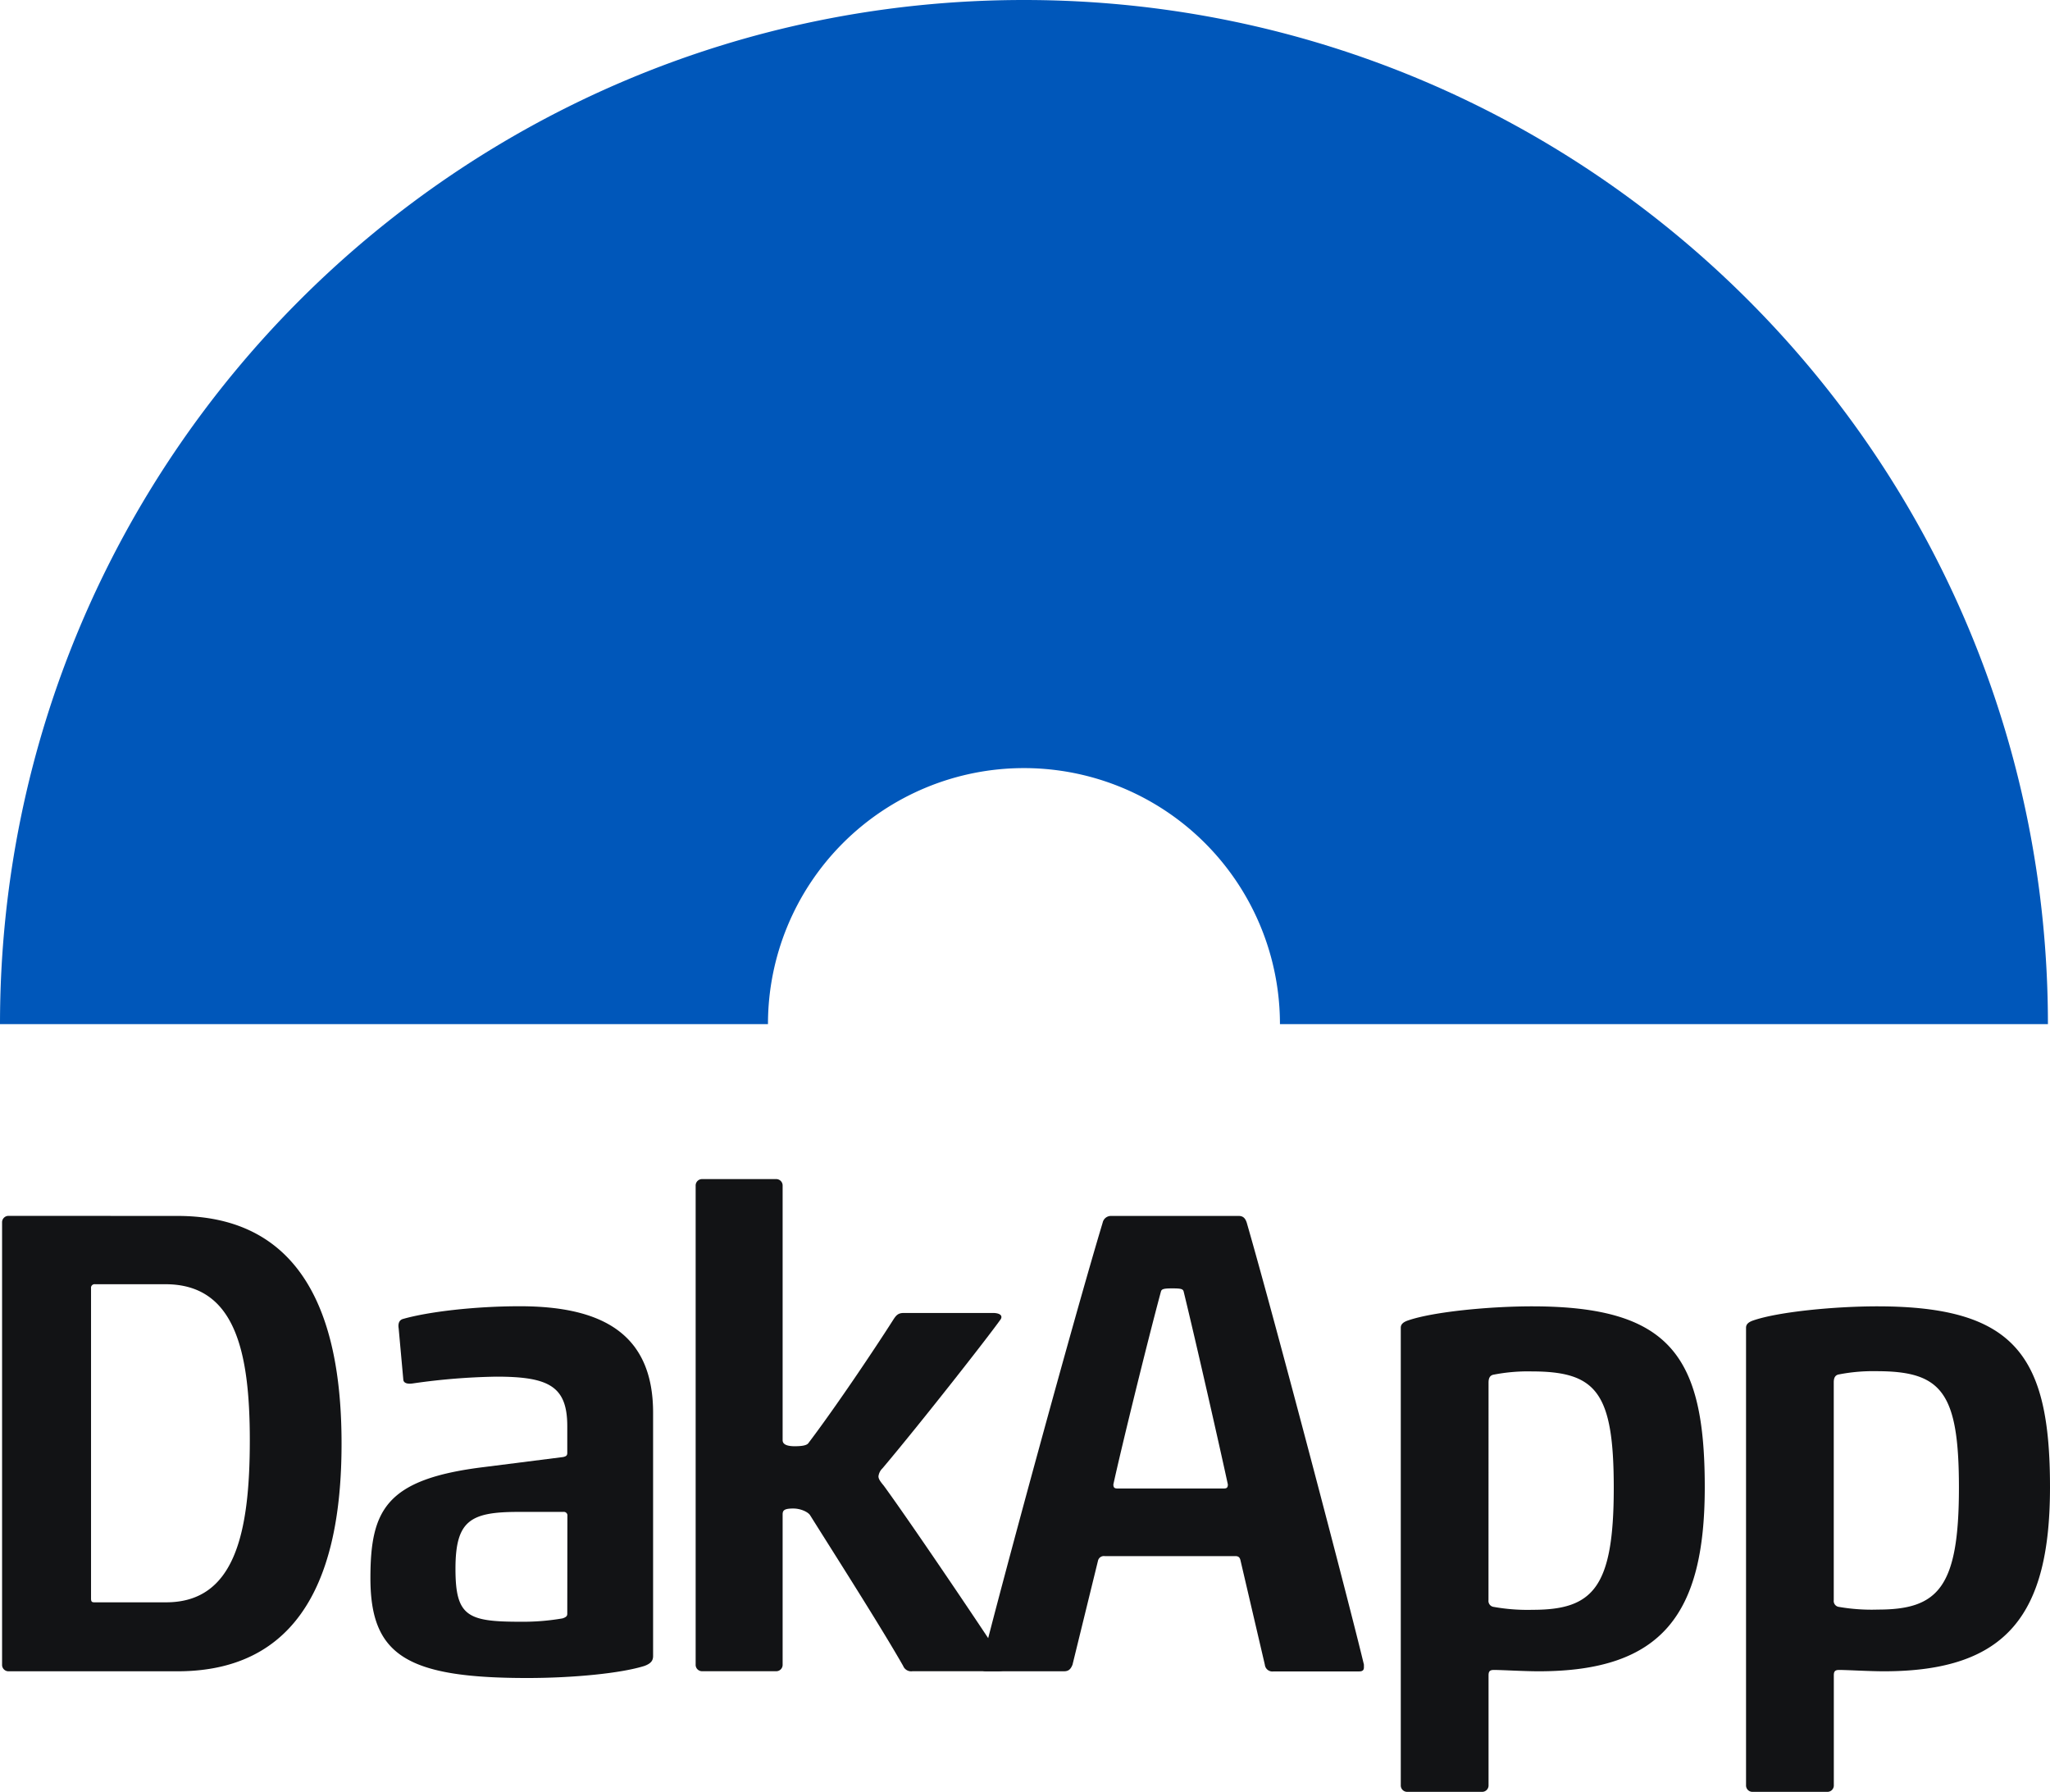<svg xmlns="http://www.w3.org/2000/svg" viewBox="0 0 640.65 559.88"><defs><style>.cls-1{fill:#121315;}.cls-2{fill:#0057ba;}</style></defs><g id="Layer_2" data-name="Layer 2"><g id="Layer_1-2" data-name="Layer 1"><path class="cls-1" d="M55.47,379.93c42.48,0,51.27,37,51.27,71.14,0,34.32-8.79,71.14-51.27,71.14H2.74a2,2,0,0,1-2.09-2.09V382a2,2,0,0,1,2.09-2.09Zm-3.76,21.34h-22a1.11,1.11,0,0,0-1.26,1.26v96.88c0,1,.21,1.25,1.05,1.25H51.92c21.34,0,26.15-21.34,26.15-50.64C78.07,421.78,73.26,401.27,51.71,401.27Z"/><path class="cls-1" d="M129.19,432.24c-1.25.21-2.93.21-3.14-1.05l-1.46-16.11c-.21-1.25,0-2.51,1.25-2.93,8-2.3,22.6-4,36.62-4,25.95,0,41.64,8.78,41.64,33.27V517.4c0,1.26-.42,2.3-2.72,3.14-7.32,2.3-22.18,3.77-36.62,3.77-37.66,0-49-7.12-49-31.18,0-21.34,4.81-31,35.57-34.74l24.69-3.13c.84-.21,1.26-.42,1.26-1.26v-8.37c0-12.55-5.86-15.48-22.18-15.48A203.06,203.06,0,0,0,129.19,432.24Zm48.13,41.43a1.11,1.11,0,0,0-1.26-1.26H162c-15.06,0-19.66,2.72-19.66,17.79,0,14.85,3.76,16.53,20.29,16.53a72.57,72.57,0,0,0,13.18-1.05c1.26-.42,1.47-.83,1.47-1.46Z"/><path class="cls-1" d="M244.58,450c0,1.26,1.25,1.89,3.77,1.89,2.09,0,3.55-.21,4.18-.84,8.58-11.3,20.92-29.71,26.78-38.92.84-1.25,1.47-1.88,3.14-1.88h27.83c1.88,0,3.14.63,2.51,1.88-3.35,4.81-24.48,31.81-37,46.66a4.15,4.15,0,0,0-1.26,2.51c0,.84.63,1.68,1.67,2.93,9,12.35,33.27,48.34,37.88,55.66.63,1.05.63,2.3-2.3,2.3H285.17a2.7,2.7,0,0,1-2.93-1.67c-6.9-12.14-22-35.78-29.08-47.08-.63-1-2.93-2.09-5.23-2.09-2.93,0-3.35.62-3.35,1.88v46.87a2,2,0,0,1-2.09,2.09h-23a2,2,0,0,1-2.09-2.09V370.51a2,2,0,0,1,2.09-2.09h23a2,2,0,0,1,2.09,2.09Z"/><path class="cls-1" d="M387.7,487.69c-.21-1.05-.63-1.47-1.67-1.47H345.22a1.88,1.88,0,0,0-2.09,1.47l-7.95,32.43c-.63,1.67-1.46,2.09-2.72,2.09H308.19c-1.05,0-1.68-.42-1.68-1.25a1.26,1.26,0,0,1,.21-.84c6.28-25.32,29.09-109,37.88-138.1a2.64,2.64,0,0,1,2.51-2.09h40c1.47,0,2.09.84,2.51,2.09,9,31.18,32.23,119.69,36.62,138.1V521c0,.83-.42,1.25-1.46,1.25H398a2.37,2.37,0,0,1-2.72-2.09Zm-5.23-22.6c.84,0,1.25-.21,1.25-1.26-2.3-10.67-9.83-43.94-13.81-60.26-.21-.83-.83-1-3.55-1s-3.35.21-3.56,1c-4.39,16.32-12.55,49.59-14.86,60.26,0,1.05.42,1.26,1.26,1.26Z"/><path class="cls-1" d="M532.76,464.67c0,39.55-13.18,57.54-51.89,57.54-4.61,0-11.51-.42-14-.42-1.26,0-1.68.42-1.68,1.68v34.31a2,2,0,0,1-2.09,2.1H439.86a2,2,0,0,1-2.1-2.1V414.87c0-.84.42-1.67,2.31-2.3,7.95-2.72,25.52-4.39,38.7-4.39C522.09,408.18,532.76,423.87,532.76,464.67ZM465.17,500a1.88,1.88,0,0,0,1.68,2.1A59.66,59.66,0,0,0,479,503c18.84,0,25.32-6.9,25.32-38.08,0-29.92-5.44-36.41-25.73-36.41a55.84,55.84,0,0,0-11.72,1c-1.47.21-1.68,1.46-1.68,2.51Z"/><path class="cls-1" d="M640.65,464.67c0,39.55-13.18,57.54-51.89,57.54-4.6,0-11.51-.42-14-.42-1.26,0-1.67.42-1.67,1.68v34.31a2,2,0,0,1-2.1,2.1H547.75a2,2,0,0,1-2.09-2.1V414.87c0-.84.41-1.67,2.3-2.3,7.95-2.72,25.52-4.39,38.71-4.39C630,408.18,640.65,423.87,640.65,464.67ZM573.07,500a1.87,1.87,0,0,0,1.67,2.1,59.76,59.76,0,0,0,12.14.83c18.83,0,25.31-6.9,25.31-38.08,0-29.92-5.44-36.41-25.73-36.41a55.91,55.91,0,0,0-11.72,1c-1.46.21-1.67,1.46-1.67,2.51Z"/><path class="cls-2" d="M320,240a80,80,0,0,1,80,80H640C640,143.27,496.73,0,320,0S0,143.27,0,320H240A80,80,0,0,1,320,240Z"/></g></g></svg>